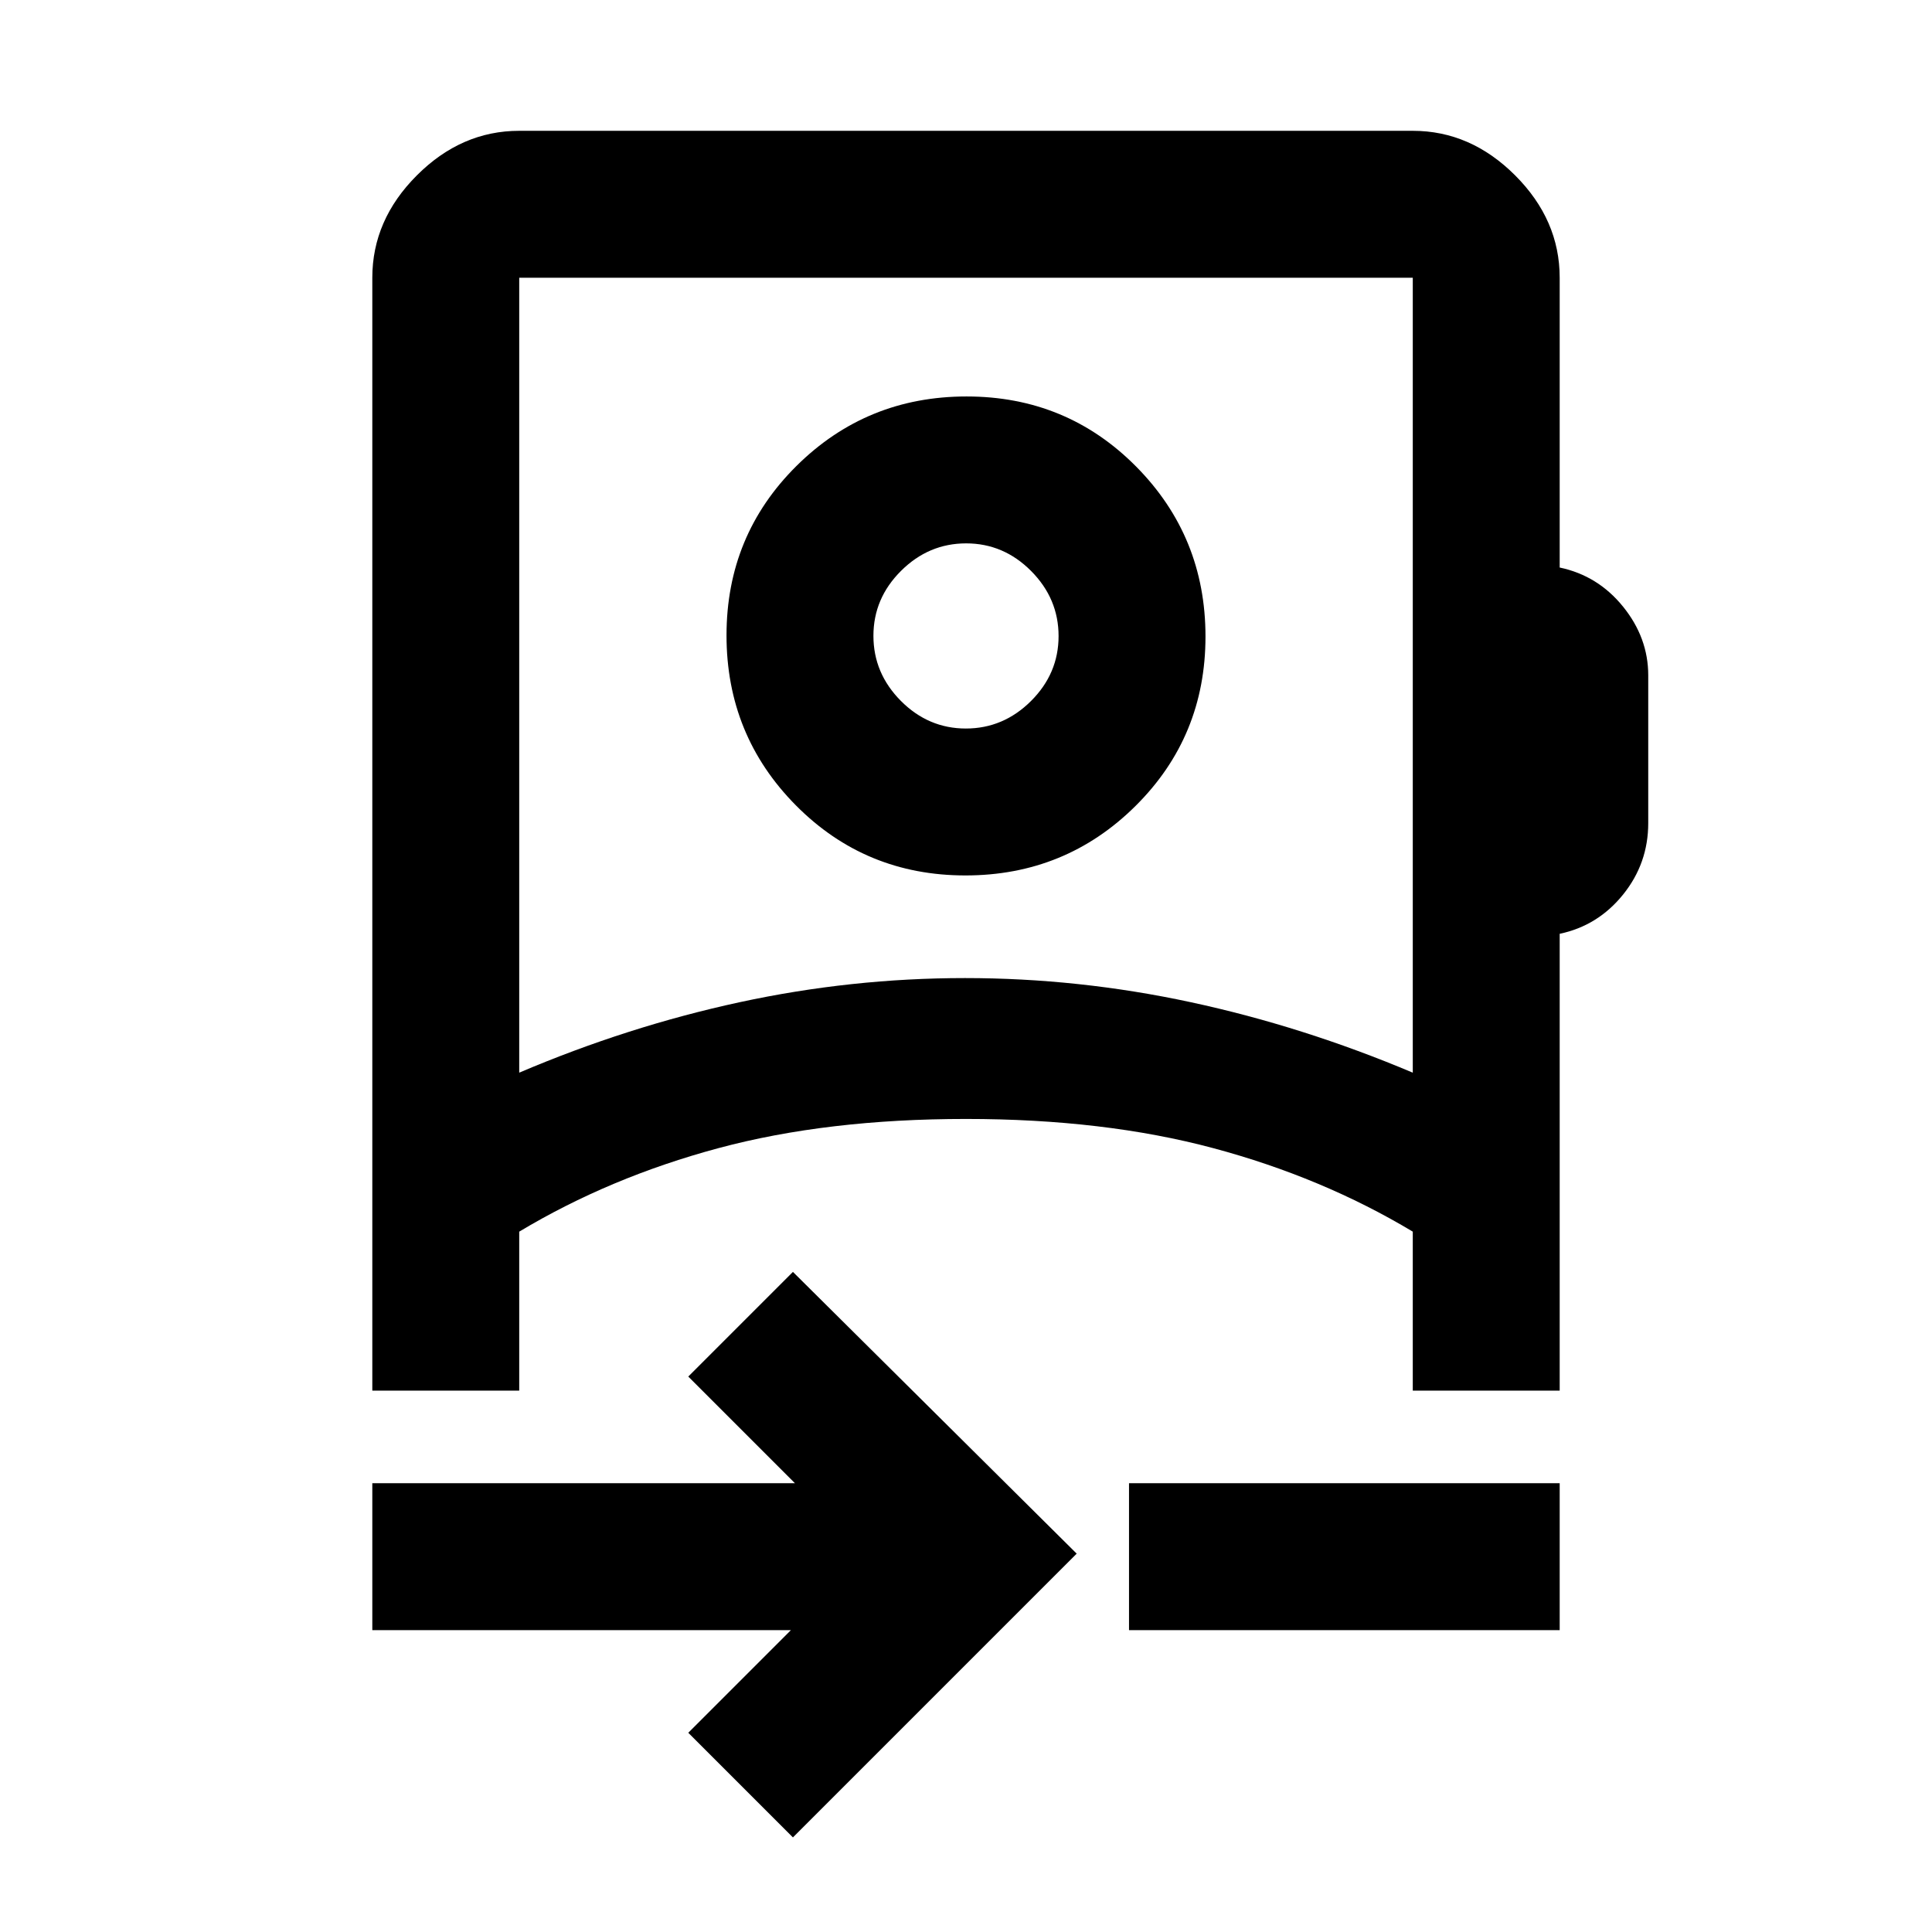 <svg xmlns="http://www.w3.org/2000/svg" height="48" viewBox="0 -960 960 960" width="48"><path d="m394-47-52-52 51-51H185v-73h210l-53-53 52-52 141 140L394-47ZM258-427q54-23 109.5-35t112-12q56.5 0 112.24 12 55.75 12 110.26 35v-395H258v395Zm303 277v-73h214v73H561Zm-81.29-375q-49.71 0-84.21-34.79-34.5-34.8-34.5-84.5 0-49.71 34.79-84.21 34.8-34.5 84.5-34.5 49.71 0 84.21 34.79 34.5 34.8 34.5 84.5 0 49.71-34.79 84.21-34.8 34.5-84.5 34.5Zm.22-73q18.62 0 32.35-13.65Q526-625.31 526-643.93t-13.65-32.35Q498.69-690 480.07-690t-32.34 13.65Q434-662.69 434-644.07t13.65 32.35Q461.31-598 479.93-598Zm.07 194Zm0-240ZM185-269v-553q0-28.72 22.14-50.86Q229.27-895 258-895h444q28.72 0 50.86 22.14T775-822v144q19 4 31.5 19.45 12.5 15.46 12.5 34.13V-551q0 20-12.5 35.5T775-496v227h-73v-79q-45-27-99.18-41.5Q548.63-404 480-404q-69 0-123 14.5T258-348v79h-73Z"/></svg>